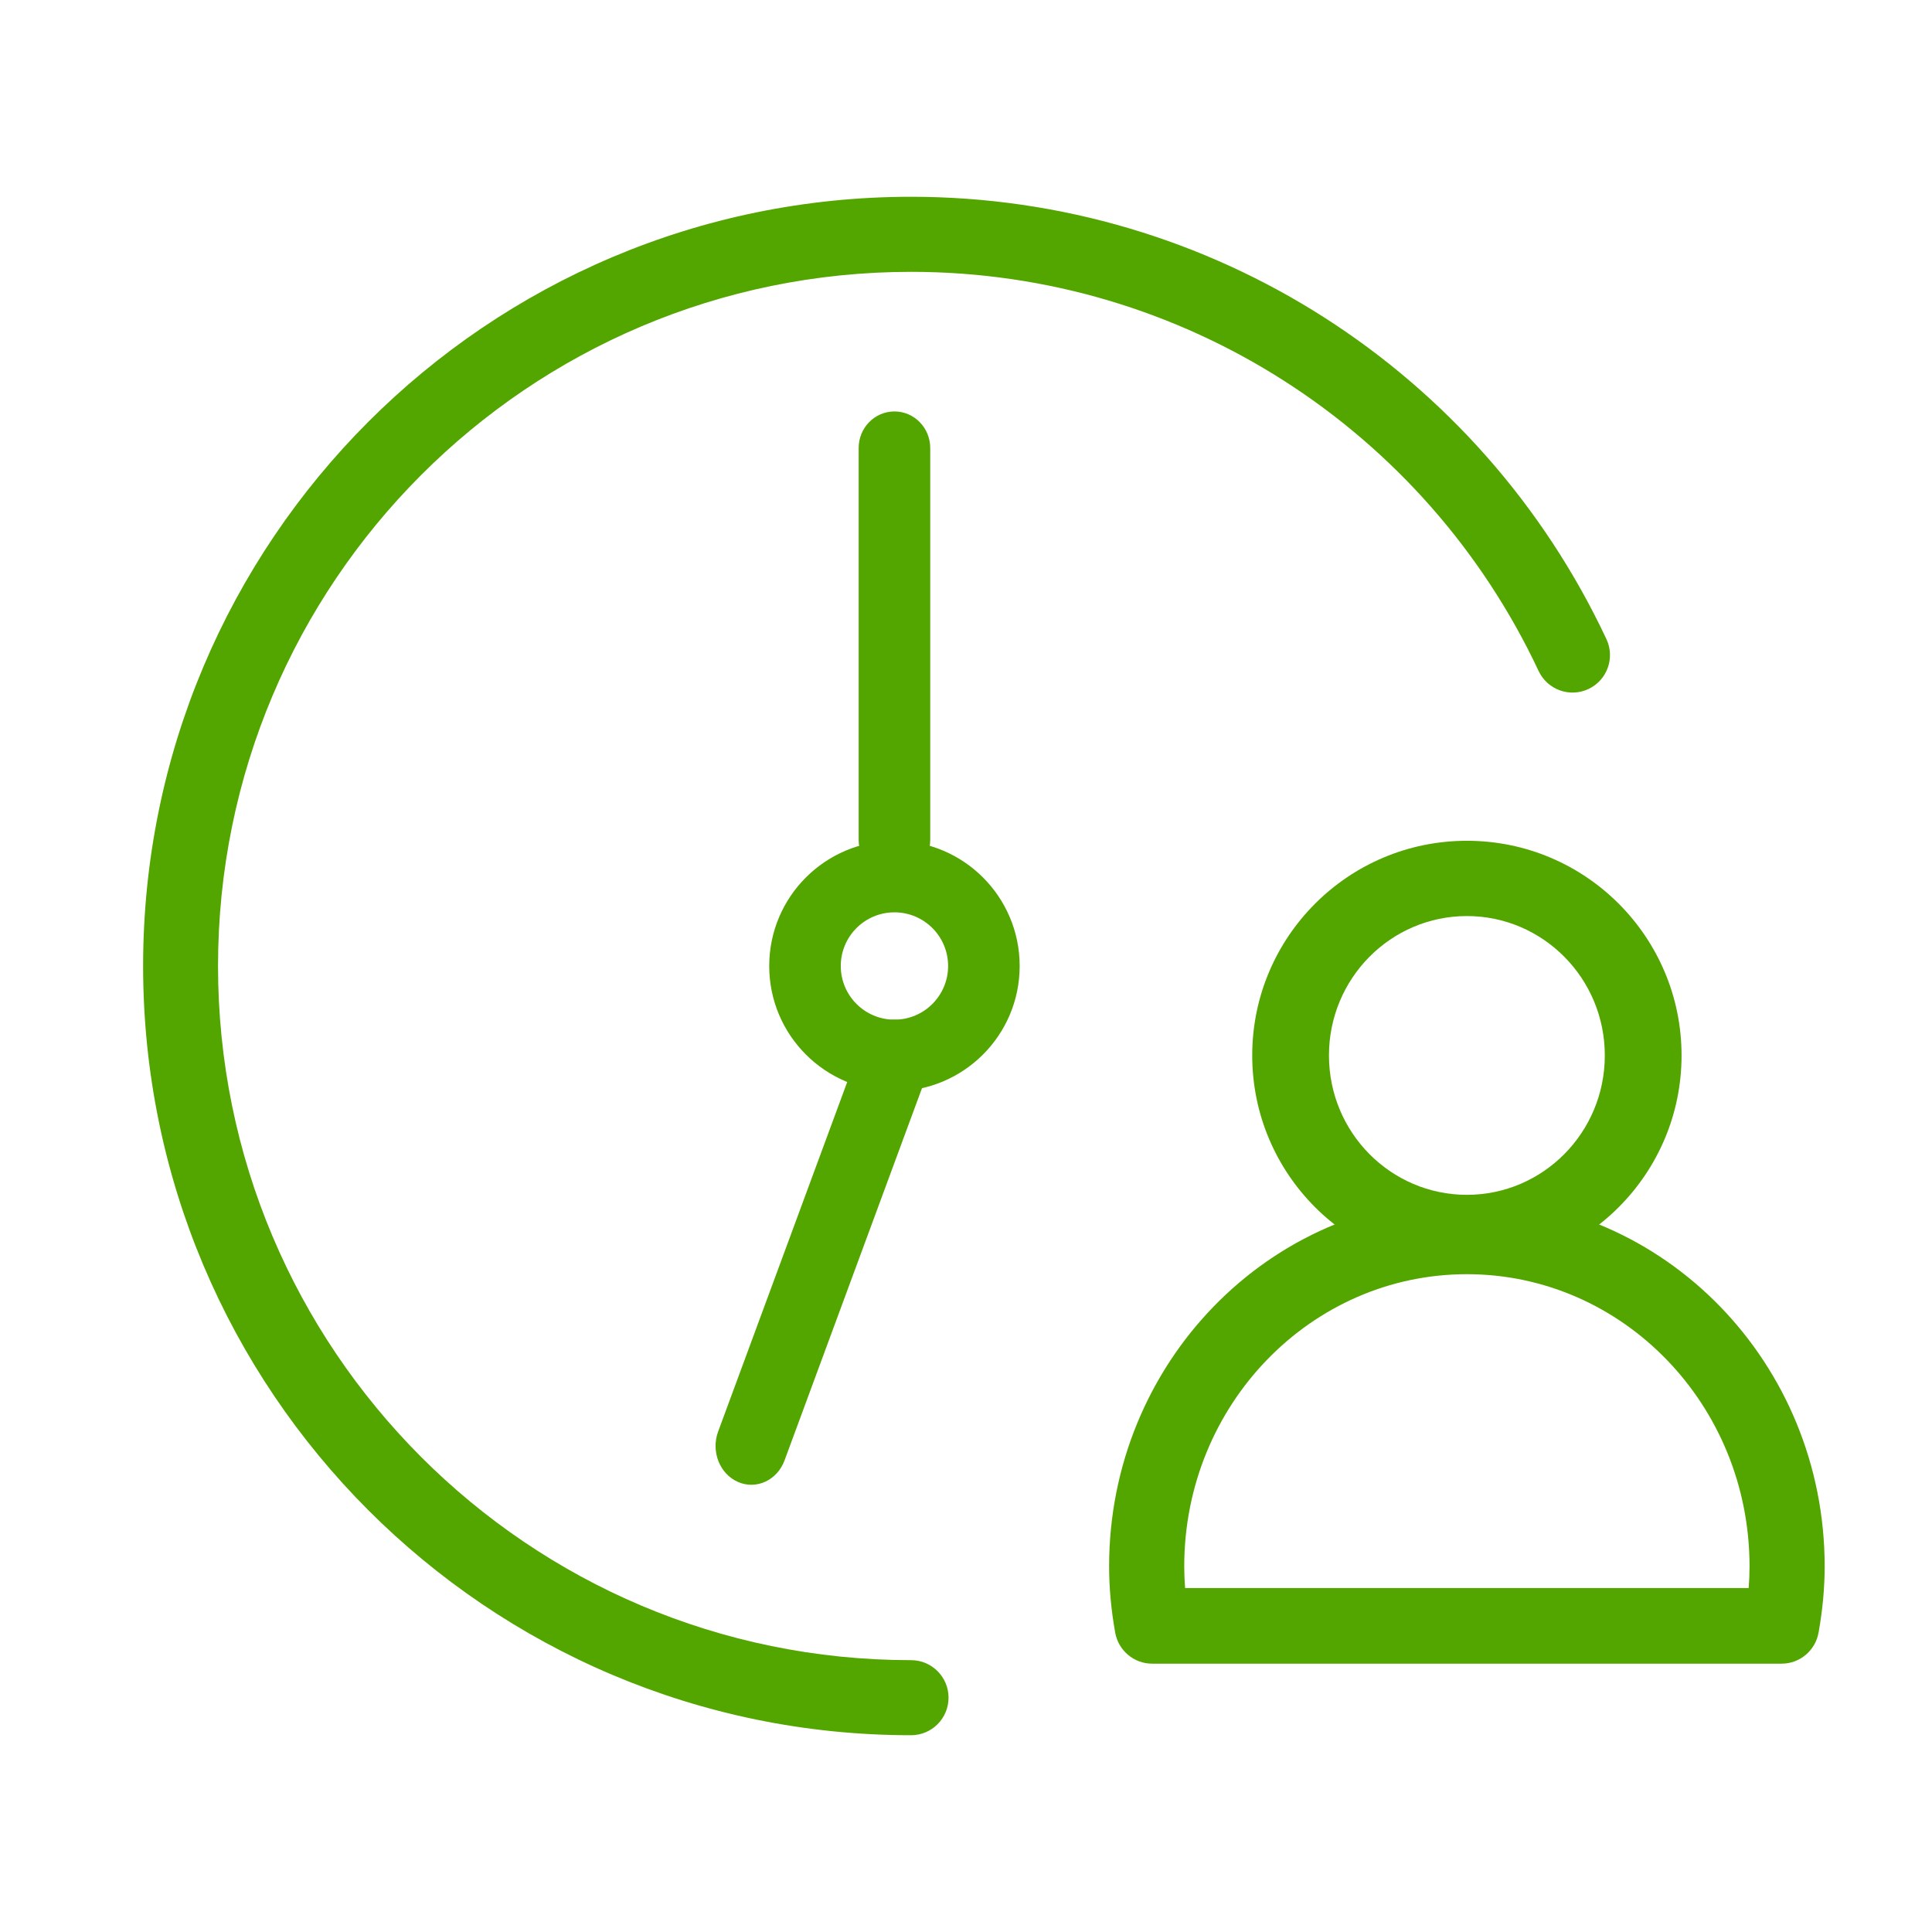 <?xml version="1.0" encoding="UTF-8"?>
<svg width="54px" height="54px" viewBox="0 0 54 54" version="1.1" xmlns="http://www.w3.org/2000/svg" xmlns:xlink="http://www.w3.org/1999/xlink">
    <!-- Generator: Sketch 52.2 (67145) - http://www.bohemiancoding.com/sketch -->
    <title>Timecard-top</title>
    <desc>Created with Sketch.</desc>
    <g id="Timecard-top" stroke="none" stroke-width="1" fill="none" fill-rule="evenodd">
        <g id="Group-47" fill="#53A600" fill-rule="nonzero">
            <g id="Group-13" transform="translate(4, 5.5)">
                <path d="M20,7.021 C20,6.457 20.448,6 21,6 C21.552,6 22,6.457 22,7.021 L22,17.979 C22,18.543 21.552,19 21,19 C20.448,19 20,18.543 20,17.979 L20,7.021 Z" id="Stroke-1"></path>
                <path d="M20.072,23.681 C20.277,23.126 20.859,22.855 21.371,23.078 C21.884,23.301 22.133,23.932 21.928,24.487 L17.928,35.319 C17.723,35.874 17.141,36.145 16.629,35.922 C16.116,35.699 15.867,35.068 16.072,34.513 L20.072,23.681 Z" id="Stroke-2"></path>
                <path d="M22.5,21.5 C22.5,20.672 21.828,20 21,20 C20.171,20 19.5,20.672 19.5,21.5 C19.5,22.328 20.171,23 21,23 C21.828,23 22.5,22.328 22.5,21.5 Z M24.5,21.5 C24.5,23.433 22.933,25 21,25 C19.067,25 17.5,23.433 17.5,21.5 C17.5,19.567 19.067,18 21,18 C22.933,18 24.5,19.567 24.5,21.5 Z" id="Stroke-3"></path>
                <path d="M40.9,12.363 C41.146,12.887 40.922,13.511 40.398,13.758 C39.875,14.004 39.251,13.779 39.005,13.255 C35.835,6.501 29.048,2.098 21.465,2.098 C10.767,2.098 2.094,10.784 2.094,21.5 C2.094,32.216 10.767,40.902 21.465,40.902 C22.043,40.902 22.512,41.372 22.512,41.951 C22.512,42.53 22.043,43 21.465,43 C9.61,43 0,33.374 0,21.5 C0,9.626 9.61,0 21.465,0 C29.867,0 37.388,4.88 40.9,12.363 Z" id="Oval"></path>
                <path d="M40.855,24 C40.855,21.843 39.124,20.104 37,20.104 C34.876,20.104 33.145,21.843 33.145,24 C33.145,26.157 34.876,27.896 37,27.896 C39.124,27.896 40.855,26.157 40.855,24 Z M43,24 C43,27.308 40.319,30 37,30 C33.681,30 31,27.308 31,24 C31,20.692 33.681,18 37,18 C40.319,18 43,20.692 43,24 Z" id="Stroke-7"></path>
                <path d="M47,38.28 C47,38.889 46.942,39.502 46.83,40.129 C46.741,40.633 46.305,41 45.797,41 L28.203,41 C27.694,41 27.258,40.633 27.169,40.128 C27.058,39.5 27,38.888 27,38.28 C27,32.608 31.471,28 37,28 C42.528,28 47,32.608 47,38.28 Z M44.9,38.28 C44.9,33.765 41.357,30.114 37,30.114 C32.642,30.114 29.1,33.765 29.1,38.28 C29.1,38.48 29.108,38.682 29.124,38.886 L44.876,38.886 C44.892,38.682 44.9,38.48 44.9,38.28 Z" id="Stroke-11"></path>
            </g>
        </g>
    </g>
</svg>